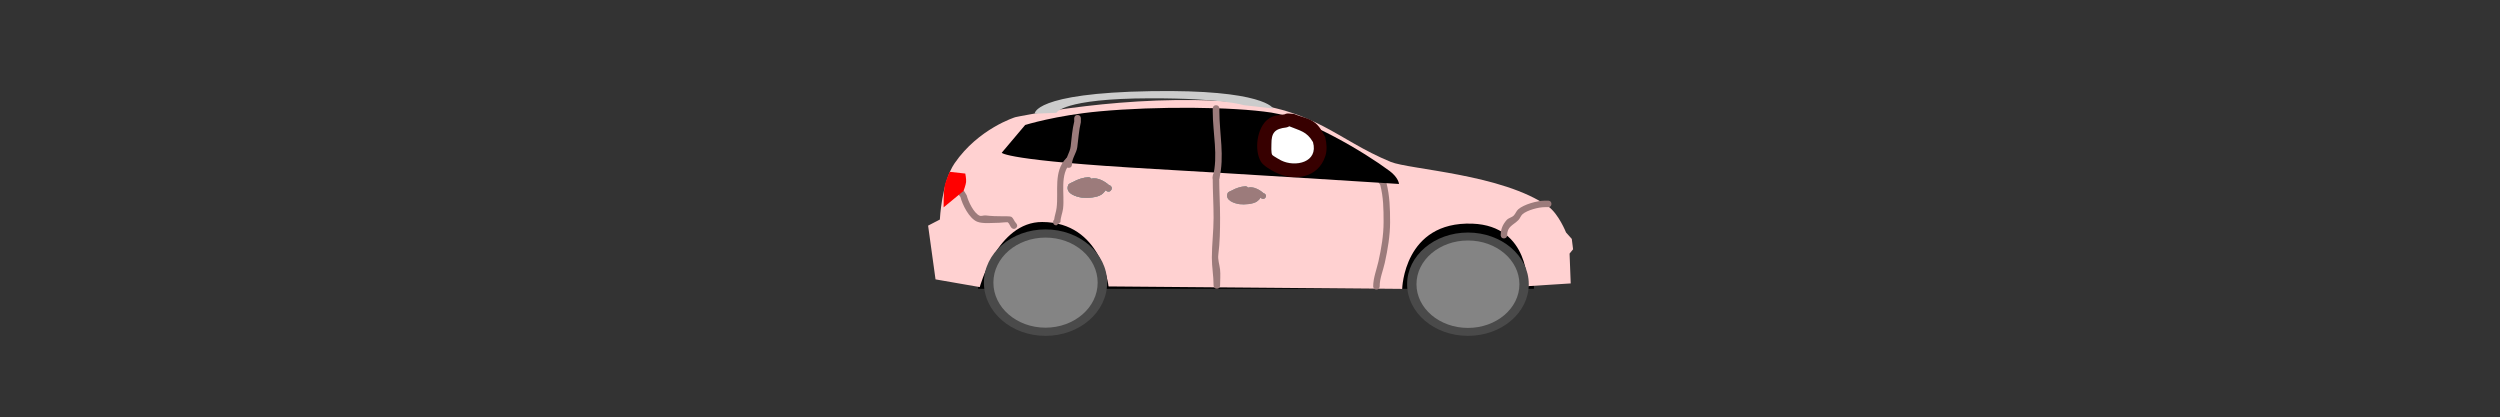 <svg version="1.1" xmlns="http://www.w3.org/2000/svg" xmlns:xlink="http://www.w3.org/1999/xlink" width="1060" height="177" viewBox="0,0,1060,177"><rect x="0" y="0" width="1060" height="177" fill="#333333" stroke="none"/><g transform="translate(290,-91.5)"><g data-paper-data="{&quot;isPaintingLayer&quot;:true}" fill-rule="nonzero" stroke="none" stroke-linecap="butt" stroke-linejoin="miter" stroke-miterlimit="10" stroke-dasharray="" stroke-dashoffset="0" style="mix-blend-mode: normal"><path d="M-290,268.5v-177h1060v177z" fill="none" stroke-width="0"/><path d="M124.712,213.957v-33.882h235.668v33.882z" fill="#000000" stroke-width="0"/><path d="M106.664,209.955l-3.148,-22.786l4.987,-2.59c0,0 0.74,-15.855 6.263,-23.878c10.143,-14.733 25.733,-19.519 25.733,-19.519c0,0 48.297,-10.358 94.037,-6.364c33.503,2.926 41.942,15.749 65.134,25.322c7.903,3.262 47.454,5.158 66.729,18.852c4.472,3.177 7.598,11.066 7.598,11.066l2.447,2.742l0.548,4.396l-1.492,1.826l0.489,12.65l-18.394,1.173c0,0 1.242,-25.606 -23.267,-26.512c-29.133,-1.077 -29.799,27.667 -29.799,27.667l-124.5,-1.054c0,0 -2.936,-27.215 -28.128,-27.317c-19.05,-0.077 -26.475,27.59 -26.475,27.59z" fill="#ffd1d1" stroke-width="0"/><path d="M148.705,139.71c0,0 -0.559,-8.746 49.282,-9.562c48.028,-0.786 51.856,7.355 51.856,7.355l-12.523,-1.416c0,0 -8.957,-2.973 -39.697,-2.907c-37.23,0.08 -39.723,6.162 -39.723,6.162z" fill="#cccccc" stroke-width="0"/><path d="M179.426,211.334c0,12.466 -11.696,22.572 -26.124,22.572c-14.428,0 -26.124,-10.106 -26.124,-22.572c0,-12.466 11.696,-22.572 26.124,-22.572c14.428,0 26.124,10.106 26.124,22.572z" fill="#4a4a4a" stroke-width="0"/><path d="M175.407,211.334c0,10.548 -9.897,19.099 -22.105,19.099c-12.208,0 -22.105,-8.551 -22.105,-19.099c0,-10.548 9.897,-19.099 22.105,-19.099c12.208,0 22.105,8.551 22.105,19.099z" fill="#848484" stroke-width="0"/><path d="M358.199,212c0,12.098 -11.547,21.905 -25.79,21.905c-14.244,0 -25.79,-9.807 -25.79,-21.905c0,-12.098 11.547,-21.905 25.79,-21.905c14.244,0 25.79,9.807 25.79,21.905z" fill="#4a4a4a" stroke-width="0"/><path d="M354.231,212c0,10.237 -9.77,18.535 -21.823,18.535c-12.052,0 -21.823,-8.299 -21.823,-18.535c0,-10.237 9.77,-18.535 21.823,-18.535c12.052,0 21.823,8.299 21.823,18.535z" fill="#848484" stroke-width="0"/><path d="M225.57,164.811c1.379,0 1.379,1.379 1.379,1.379v0.736c0,5.602 0.368,11.257 0.368,16.918c0,5.21 -0.084,10.479 -0.746,15.615c-0.287,2.229 0.497,4.136 0.736,6.283c0.243,2.19 0.01,4.583 0.01,6.788c0,0 0,1.379 -1.379,1.379c-1.379,0 -1.379,-1.379 -1.379,-1.379c0,-3.993 -0.739,-7.844 -0.736,-11.769c0.006,-5.625 0.736,-11.242 0.736,-16.918c0,-5.663 -0.368,-11.312 -0.368,-16.918v-0.736c0,0 0,-1.379 1.379,-1.379z" fill="#9c7b7b" stroke-width="0.5"/><path d="M295.05,167.249c1.148,-0.765 1.913,0.383 1.913,0.383l0.926,1.534c1.361,5.589 1.512,10.667 1.512,16.517c0,5.733 -1.014,11.633 -2.24,17.22c-0.713,3.251 -2.2,6.66 -2.173,9.995c0,0 0,1.379 -1.379,1.379c-1.379,0 -1.379,-1.379 -1.379,-1.379c0.023,-3.578 1.456,-7.12 2.24,-10.6c1.211,-5.374 2.173,-11.096 2.173,-16.615c0,-5.622 -0.067,-10.507 -1.43,-15.848l-0.545,-0.673c0,0 -0.765,-1.148 0.383,-1.913z" fill="#9c7b7b" stroke-width="0.5"/><path d="M367.807,177.958c0,1.379 -1.379,1.379 -1.379,1.379h-1.471c-2.582,-0.02 -7.426,1.274 -9.394,2.973c-0.774,0.668 -1.04,1.788 -1.767,2.508c-2.225,2.202 -4.774,2.71 -4.745,6.38c0,0 0,1.379 -1.379,1.379c-1.379,0 -1.379,-1.379 -1.379,-1.379c0.016,-2.509 0.874,-4.531 2.527,-6.4c0.792,-0.896 2.186,-1.078 3.026,-1.93c0.763,-0.774 1.084,-1.936 1.91,-2.641c2.459,-2.098 7.998,-3.627 11.201,-3.647h1.471c0,0 1.379,0 1.379,1.379z" fill="#9c7b7b" stroke-width="0.5"/><path d="M117.047,172.398c1.148,-0.765 1.913,0.383 1.913,0.383l0.926,1.534c0.601,2.466 2.944,7.53 5.442,8.622c0.789,0.345 1.728,-0.199 2.583,-0.095c2.411,0.293 4.725,0.357 7.187,0.357c0.689,0 3.258,-0.046 3.667,0.206c0.986,0.606 1.26,1.965 2.089,2.772c0,0 0.975,0.975 0,1.95c-0.975,0.975 -1.95,0 -1.95,0c-0.667,-0.68 -0.854,-1.77 -1.589,-2.376c-0.156,-0.129 -3.307,0.206 -3.688,0.206c-2.565,0 -6.998,0.528 -9.354,-0.473c-3.399,-1.443 -6.22,-7.201 -7.062,-10.502l-0.545,-0.673c0,0 -0.765,-1.148 0.383,-1.913z" fill="#9c7b7b" stroke-width="0.5"/><path d="M110.088,179.43c0,0 -0.056,-6.132 0.403,-8.821c0.387,-2.265 2.172,-6.258 2.172,-6.258l6.62,0.736c0,0 0.466,2.331 0.339,3.601c-0.117,1.174 -1.074,3.754 -1.074,3.754z" fill="#ff0000" stroke-width="0"/><path d="M181.199,171.955c-0.617,1.234 -1.85,0.617 -1.85,0.617l-0.676,-0.387c-0.32,0.699 -0.961,1.315 -1.705,1.825c-1.869,1.278 -6.037,1.542 -8.204,1.272c-2.327,-0.29 -7.237,-1.73 -5.866,-5.255c0.305,-0.785 1.378,-0.972 2.107,-1.393c1.896,-1.093 4.384,-1.891 6.501,-1.984c0,0 0.841,0 1.21,0.657c2.489,-0.792 5.877,1.159 7.489,2.689l0.377,0.109c0,0 1.234,0.617 0.617,1.85zM175.304,171.58c-0.097,0.012 -0.194,0.02 -0.293,0.025c0.008,0.022 0.016,0.045 0.023,0.068c0.088,-0.03 0.179,-0.061 0.27,-0.093z" fill="#7b9c9c" stroke-width="0.5"/><path d="M181.199,171.955c-0.617,1.234 -1.85,0.617 -1.85,0.617l-0.676,-0.387c-0.32,0.699 -0.961,1.315 -1.705,1.825c-1.869,1.278 -6.037,1.542 -8.204,1.272c-2.327,-0.29 -7.237,-1.73 -5.866,-5.255c0.305,-0.785 1.378,-0.972 2.107,-1.393c1.896,-1.093 4.384,-1.891 6.501,-1.984c0,0 0.841,0 1.21,0.657c2.489,-0.792 5.877,1.159 7.489,2.689l0.377,0.109c0,0 1.234,0.617 0.617,1.85zM175.304,171.58c-0.097,0.012 -0.194,0.02 -0.293,0.025c0.008,0.022 0.016,0.045 0.023,0.068c0.088,-0.03 0.179,-0.061 0.27,-0.093z" fill="#7b9c9c" stroke-width="0.5"/><path d="M181.199,171.955c-0.617,1.234 -1.85,0.617 -1.85,0.617l-0.676,-0.387c-0.32,0.699 -0.961,1.315 -1.705,1.825c-1.869,1.278 -6.037,1.542 -8.204,1.272c-2.327,-0.29 -7.237,-1.73 -5.866,-5.255c0.305,-0.785 1.378,-0.972 2.107,-1.393c1.896,-1.093 4.384,-1.891 6.501,-1.984c0,0 0.841,0 1.21,0.657c2.489,-0.792 5.877,1.159 7.489,2.689l0.377,0.109c0,0 1.234,0.617 0.617,1.85zM175.304,171.58c-0.097,0.012 -0.194,0.02 -0.293,0.025c0.008,0.022 0.016,0.045 0.023,0.068c0.088,-0.03 0.179,-0.061 0.27,-0.093z" fill="#9c7b7b" stroke-width="0.5"/><path d="M246.629,175.149c-0.544,1.088 -1.632,0.544 -1.632,0.544l-0.596,-0.341c-0.282,0.616 -0.847,1.16 -1.504,1.61c-1.649,1.127 -5.325,1.361 -7.236,1.122c-2.053,-0.256 -6.384,-1.526 -5.174,-4.635c0.269,-0.692 1.215,-0.857 1.859,-1.229c1.672,-0.965 3.867,-1.668 5.734,-1.75c0,0 0.742,0 1.067,0.58c2.195,-0.698 5.184,1.022 6.606,2.372l0.333,0.097c0,0 1.088,0.544 0.544,1.632zM241.429,174.818c-0.085,0.01 -0.171,0.017 -0.258,0.022c0.007,0.02 0.014,0.04 0.02,0.06c0.078,-0.026 0.158,-0.054 0.238,-0.082z" fill="#7b9c9c" stroke-width="0.5"/><path d="M246.629,175.149c-0.544,1.088 -1.632,0.544 -1.632,0.544l-0.596,-0.341c-0.282,0.616 -0.847,1.16 -1.504,1.61c-1.649,1.127 -5.325,1.361 -7.236,1.122c-2.053,-0.256 -6.384,-1.526 -5.174,-4.635c0.269,-0.692 1.215,-0.857 1.859,-1.229c1.672,-0.965 3.867,-1.668 5.734,-1.75c0,0 0.742,0 1.067,0.58c2.195,-0.698 5.184,1.022 6.606,2.372l0.333,0.097c0,0 1.088,0.544 0.544,1.632zM241.429,174.818c-0.085,0.01 -0.171,0.017 -0.258,0.022c0.007,0.02 0.014,0.04 0.02,0.06c0.078,-0.026 0.158,-0.054 0.238,-0.082z" fill="#9c7b7b" stroke-width="0.5"/><path d="M134.738,156.26l9.93,-11.769c0,0 12.965,-4.069 31.638,-5.787c23.979,-2.207 56.415,-1.972 72.769,0.538c15.228,2.337 39.432,16.789 50.075,24.719c3.867,2.881 4.029,5.539 4.029,5.539c0,0 -72.803,-4.603 -103.394,-6.331c-63.809,-3.604 -65.047,-6.909 -65.047,-6.909z" fill="#000000" stroke-width="0"/><path d="M156.52,185.682c0,-0.516 0.193,-0.84 0.435,-1.042c0.206,-1.719 0.827,-3.259 1.046,-5.011c0.878,-7.008 -1.437,-15.415 4.071,-21.034c0,0 0.975,-0.975 1.95,0c0.975,0.975 0,1.95 0,1.95c-4.89,4.761 -2.527,13.355 -3.284,19.421c-0.247,1.982 -1.109,3.694 -1.093,5.716l-1.747,1.379c0,0 -1.379,0 -1.379,-1.379z" fill="#9c7b7b" stroke-width="0.5"/><path d="M166.876,140.263c1.412,0 1.412,1.412 1.412,1.412l-0.011,1.678c-0.835,3.338 -1.04,7.118 -1.506,10.541c-0.351,2.575 -2.331,4.78 -2.248,7.357c0,0 0,1.412 -1.412,1.412c-1.412,0 -1.412,-1.412 -1.412,-1.412c0.059,-2.849 1.964,-4.957 2.269,-7.702c0.375,-3.376 0.685,-7.257 1.506,-10.541l-0.011,-1.333c0,0 0,-1.412 1.412,-1.412z" fill="#9c7b7b" stroke-width="0.5"/><path d="M225.605,136.122c1.412,0 1.412,1.412 1.412,1.412v1.129c0,9.705 2.267,19.095 -0.042,28.577c0,0 -0.342,1.37 -1.712,1.027c-1.37,-0.342 -1.027,-1.712 -1.027,-1.712c2.361,-9.144 -0.042,-18.491 -0.042,-27.893v-1.129c0,0 0,-1.412 1.412,-1.412z" fill="#9c7b7b" stroke-width="0.5"/><path d="M256.658,145.093c-0.651,0.427 -1.338,0.513 -1.338,0.513c-4.768,0.545 -6.218,2.15 -6.185,6.986c0.004,0.627 -0.204,3.681 0.321,4.522c0.316,0.506 3.651,2.307 3.761,2.362c6.042,3.018 15.847,0.874 13.439,-7.714c-2.66,-4.585 -5.377,-4.73 -9.997,-6.67zM254.594,140.006c0.736,-0.402 1.505,-0.402 1.505,-0.402l2.618,0.228c3.04,1.315 6.338,1.636 8.984,3.82c1.99,1.643 2.965,3.832 4.194,6.005c0.609,2.589 0.873,5.447 0.056,7.978c-3.044,9.433 -13.267,10.892 -21.252,6.897c-1.721,-0.861 -5.011,-2.755 -6.027,-4.415c-3.037,-4.962 -1.715,-14.564 2.963,-18.071c2.325,-1.743 4.285,-1.686 6.959,-2.04z" fill="#370000" stroke-width="0.5"/><path d="M266.711,151.755c2.408,8.587 -7.487,10.785 -13.529,7.767c-0.11,-0.055 -3.463,-1.876 -3.778,-2.382c-0.525,-0.842 -0.322,-3.922 -0.327,-4.549c-0.032,-4.837 1.454,-6.492 6.222,-7.037c0,0 0.697,-0.089 1.348,-0.516c4.62,1.94 7.403,2.133 10.063,6.718z" data-paper-data="{&quot;noHover&quot;:false,&quot;origItem&quot;:[&quot;Path&quot;,{&quot;applyMatrix&quot;:true,&quot;segments&quot;:[[[256.3285,151.35981],[4.09104,1.71775],[-0.57658,0.37815]],[[255.14342,151.81403],[0,0],[-4.22208,0.48278]],[[249.66667,158],[-0.02849,-4.28273],[0.00369,0.5553]],[[249.95078,162.00427],[-0.46451,-0.74531],[0.27943,0.44835]],[[253.28106,164.09545],[-0.09781,-0.04886],[5.34943,2.67233]],[[265.18026,157.26542],[2.13217,7.60349],[-2.35504,-4.05982]]],&quot;closed&quot;:true}]}" fill="#ffffff" stroke-width="0.5"/></g></g></svg>